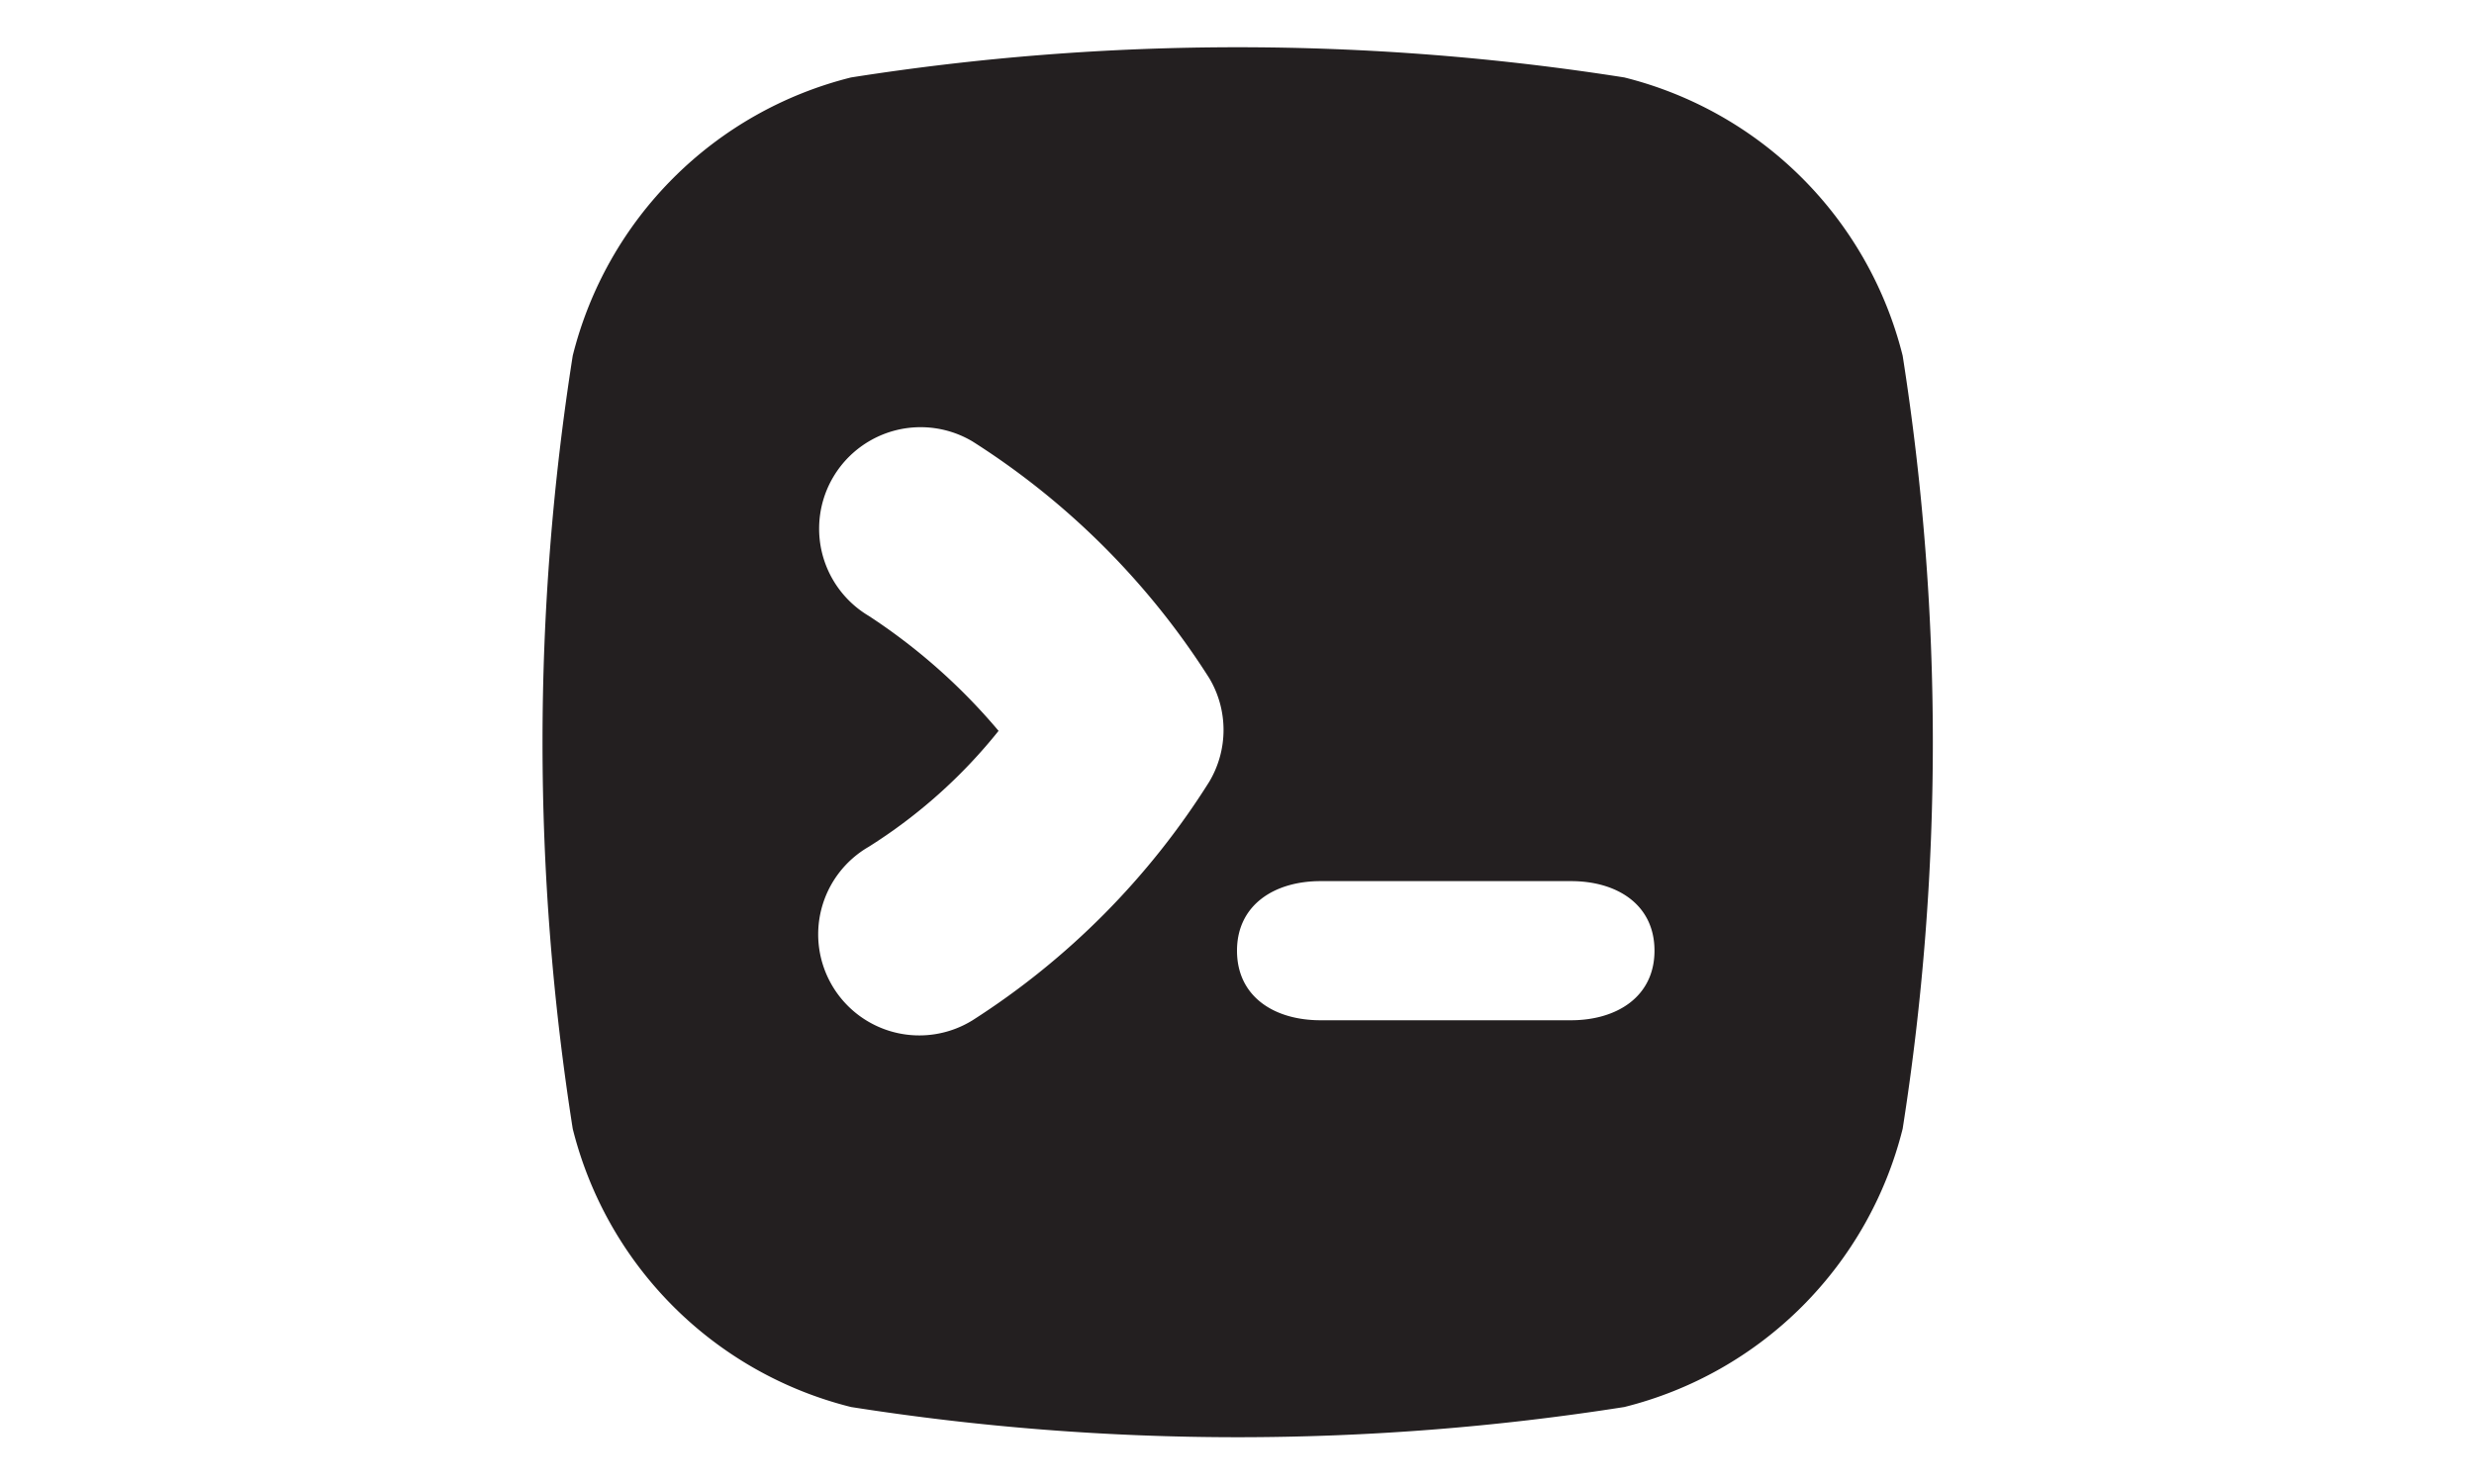 <?xml version="1.0" standalone="no"?><!DOCTYPE svg PUBLIC "-//W3C//DTD SVG 1.1//EN" "http://www.w3.org/Graphics/SVG/1.1/DTD/svg11.dtd"><svg t="1612282950480" class="icon" viewBox="0 0 1024 1024" version="1.1" xmlns="http://www.w3.org/2000/svg" p-id="3143" xmlns:xlink="http://www.w3.org/1999/xlink" width="200" height="120"><defs><style type="text/css"></style></defs><path d="M971.2 245.44a263.68 263.68 0 0 0-192-192 1717.12 1717.12 0 0 0-533.44 0 263.68 263.68 0 0 0-192 192 1717.12 1717.12 0 0 0 0 533.44 263.68 263.68 0 0 0 192 192 1717.12 1717.12 0 0 0 533.44 0 263.68 263.68 0 0 0 192-192 1719.04 1719.04 0 0 0 0-533.44zM492.8 539.52A529.92 529.92 0 0 1 329.6 704a69.76 69.76 0 1 1-71.68-119.68 360 360 0 0 0 89.6-80 409.92 409.92 0 0 0-89.6-79.36 69.76 69.76 0 1 1 71.68-120.32 529.6 529.6 0 0 1 163.2 163.2 69.76 69.76 0 0 1 0 71.68zM742.4 704h-172.8c-32 0-57.6-16.32-57.6-48s25.92-48 57.6-48h172.8c32 0 57.6 16.32 57.6 48s-25.92 48-57.6 48z" fill="#231F20" p-id="3144"></path></svg>
